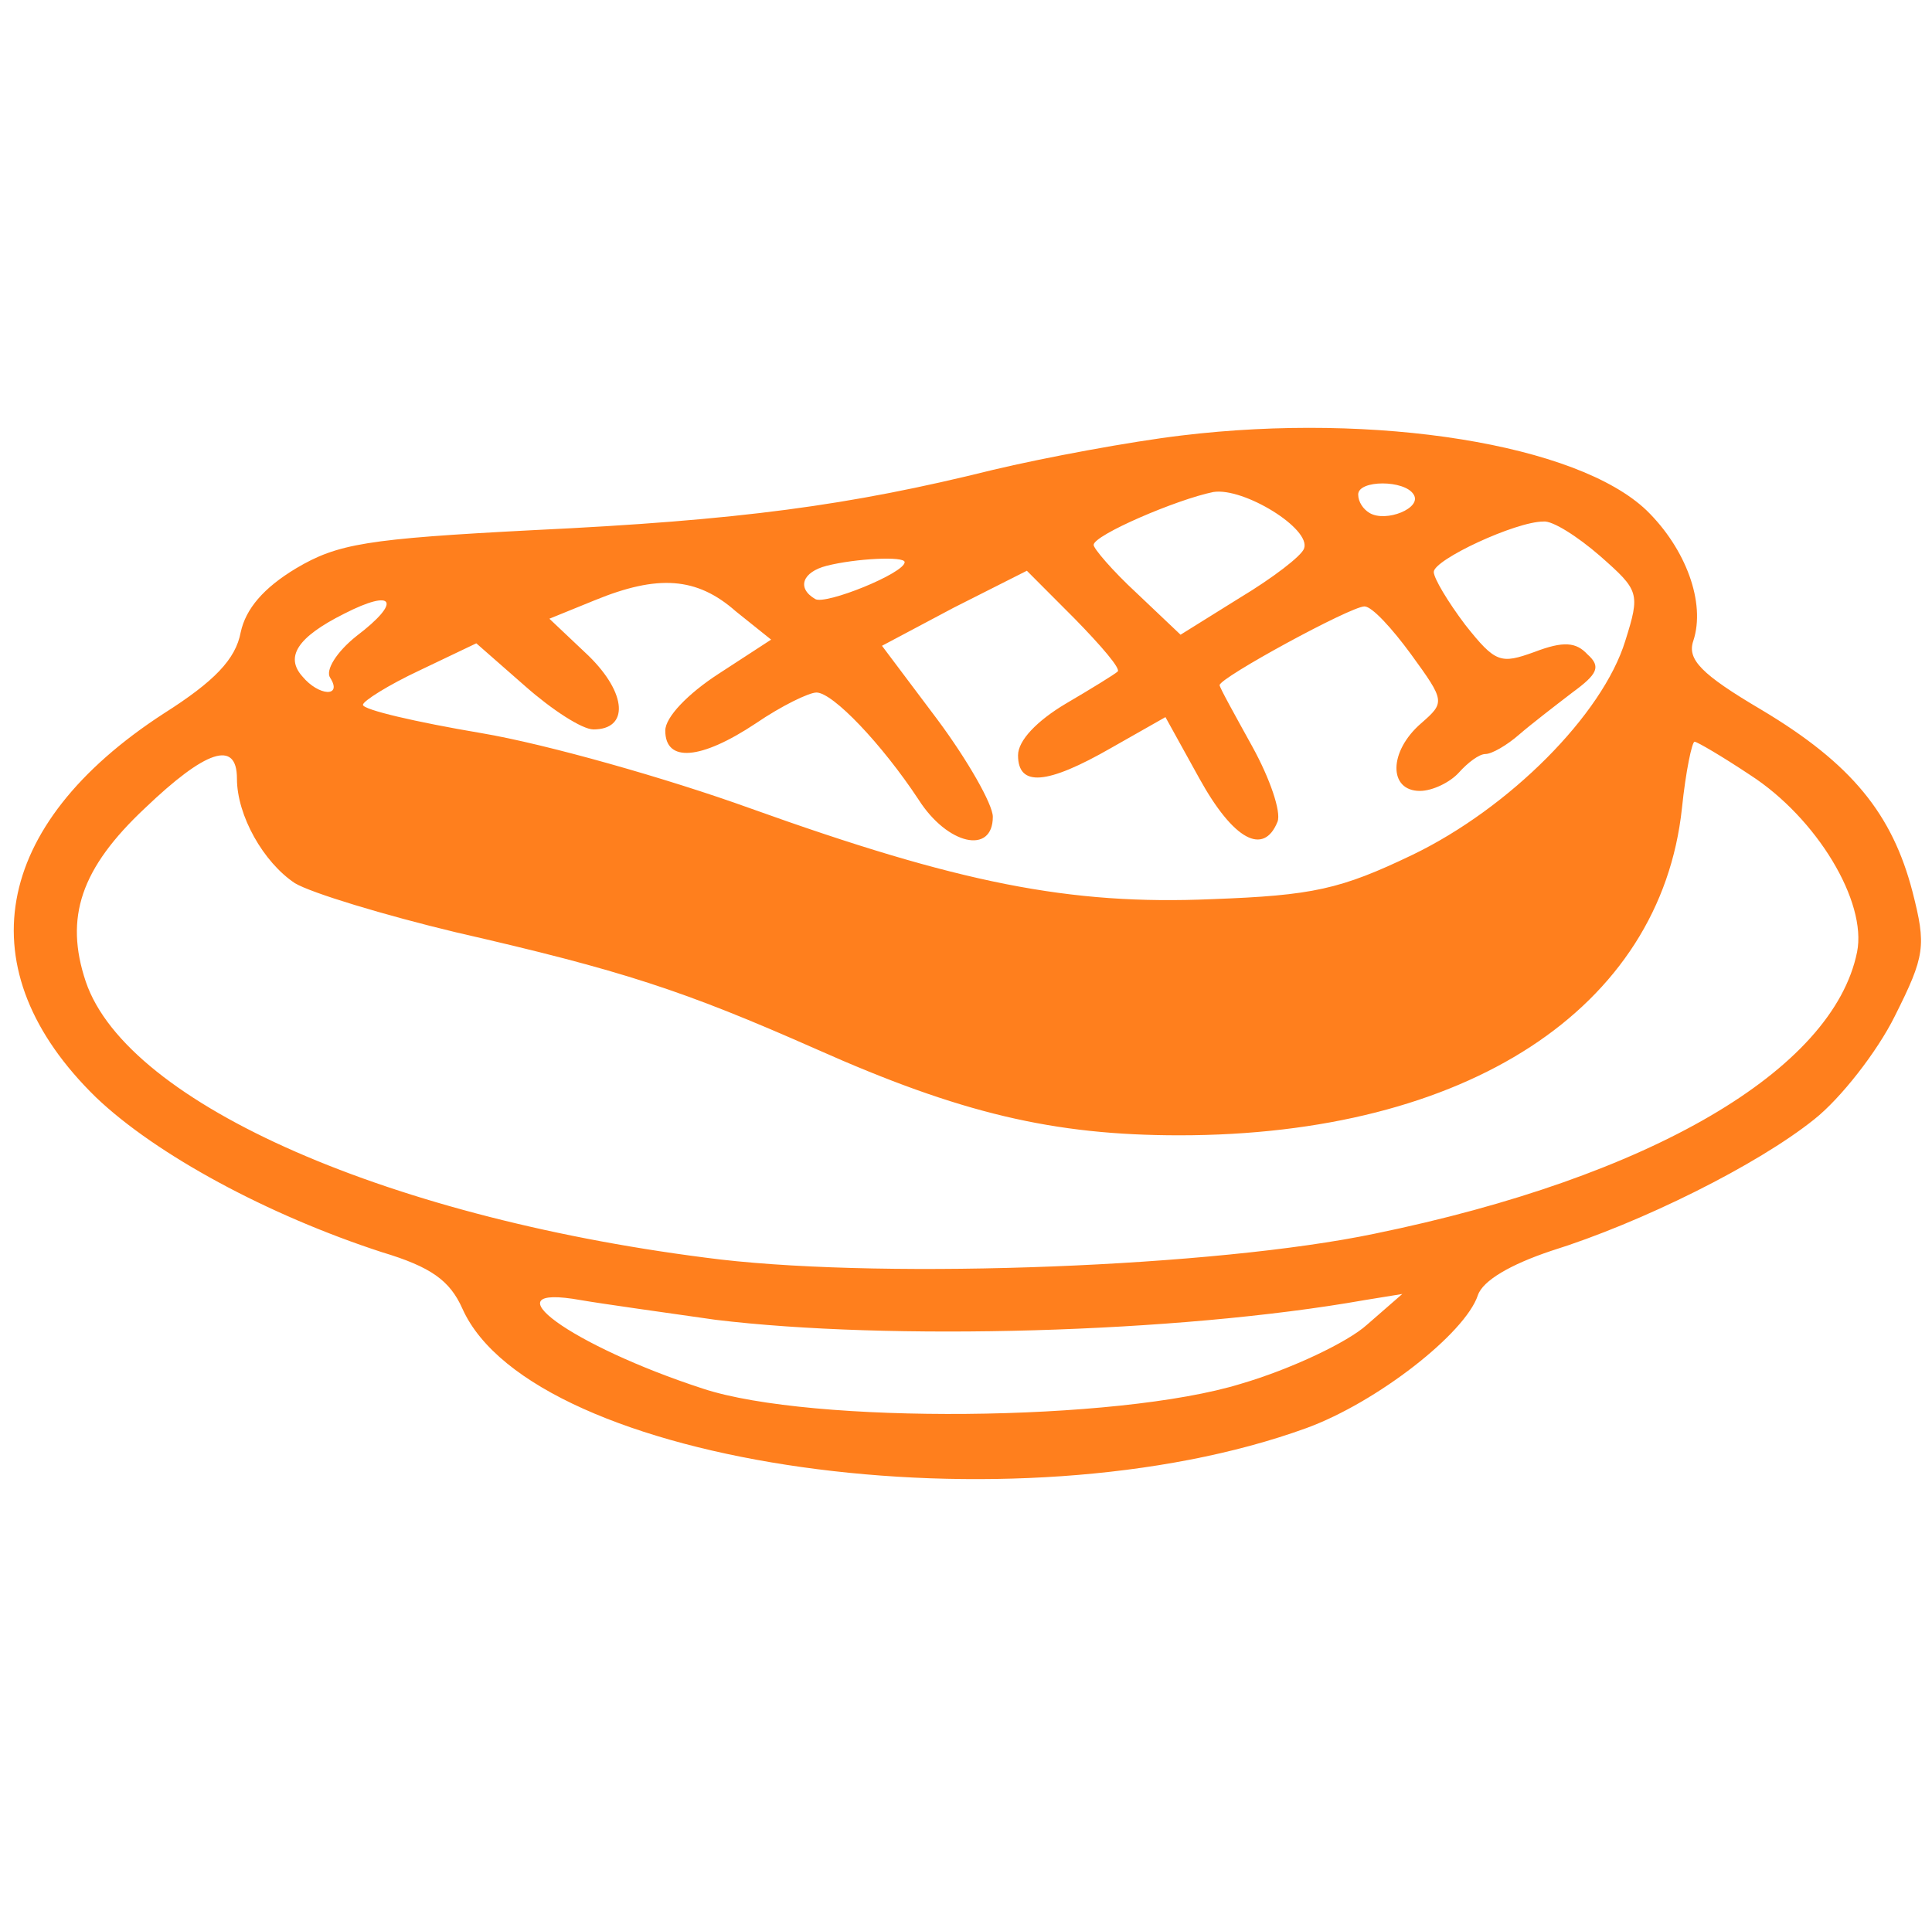 <svg width="78" height="77" viewBox="0 0 78 77" fill="none" xmlns="http://www.w3.org/2000/svg">
<path d="M47.713 17.583C45.627 17.831 42.169 18.477 40.083 18.974C34.285 20.414 29.86 21.01 21.518 21.407C14.805 21.755 13.635 21.953 11.956 22.947C10.634 23.741 9.922 24.586 9.718 25.529C9.515 26.622 8.65 27.516 6.616 28.807C-0.352 33.327 -1.37 39.187 3.869 44.303C6.311 46.637 10.837 49.07 15.415 50.56C17.399 51.156 18.162 51.703 18.67 52.845C21.518 59.202 40.999 61.934 52.748 57.662C55.597 56.619 59.157 53.838 59.666 52.298C59.869 51.703 60.988 51.057 62.616 50.511C66.278 49.368 70.957 47.034 73.246 45.197C74.314 44.352 75.789 42.465 76.501 41.025C77.722 38.591 77.773 38.194 77.213 36.008C76.399 32.88 74.772 30.843 71.11 28.658C68.668 27.218 68.109 26.622 68.363 25.877C68.872 24.337 68.058 22.152 66.481 20.613C63.684 17.931 55.546 16.639 47.713 17.583ZM52.647 22.152C52.545 22.45 51.375 23.344 50.053 24.139L47.662 25.629L45.882 23.94C44.915 23.046 44.153 22.152 44.153 22.003C44.153 21.606 47.509 20.166 48.984 19.867C50.205 19.669 52.952 21.357 52.647 22.152ZM57.072 19.967C57.428 20.513 55.953 21.109 55.291 20.712C55.037 20.563 54.834 20.265 54.834 19.967C54.834 19.371 56.715 19.371 57.072 19.967ZM64.599 22.45C66.176 23.841 66.227 23.94 65.617 25.877C64.701 28.857 60.937 32.631 57.021 34.519C54.121 35.909 53.003 36.157 48.934 36.306C43.186 36.555 38.71 35.661 30.267 32.631C26.961 31.439 22.078 30.049 19.433 29.602C16.788 29.155 14.652 28.658 14.652 28.459C14.652 28.311 15.669 27.665 16.941 27.069L19.23 25.976L21.213 27.715C22.282 28.658 23.502 29.453 23.96 29.453C25.384 29.453 25.333 28.012 23.756 26.473L22.18 24.983L24.011 24.238C26.554 23.195 28.131 23.294 29.707 24.685L31.132 25.827L28.995 27.218C27.775 28.012 26.859 28.956 26.859 29.502C26.859 30.794 28.283 30.694 30.521 29.204C31.538 28.509 32.657 27.963 32.963 27.963C33.624 27.963 35.608 30.049 37.083 32.284C38.252 34.121 40.083 34.519 40.083 32.979C40.083 32.482 39.066 30.694 37.846 29.055L35.608 26.076L38.507 24.536L41.457 23.046L43.389 24.983C44.458 26.076 45.271 27.019 45.119 27.119C45.017 27.218 44.051 27.814 43.033 28.41C41.864 29.105 41.101 29.9 41.101 30.496C41.101 31.787 42.27 31.688 44.864 30.198L47.052 28.956L48.425 31.439C49.798 33.923 51.019 34.568 51.578 33.178C51.731 32.78 51.273 31.439 50.561 30.148C49.849 28.857 49.239 27.764 49.239 27.665C49.239 27.367 54.529 24.486 55.088 24.486C55.393 24.486 56.207 25.38 56.97 26.423C58.343 28.311 58.343 28.36 57.377 29.204C56.054 30.347 56.054 31.936 57.326 31.936C57.834 31.936 58.547 31.588 58.903 31.191C59.259 30.794 59.717 30.446 59.971 30.446C60.225 30.446 60.835 30.098 61.344 29.651C61.802 29.254 62.768 28.509 63.48 27.963C64.498 27.218 64.65 26.92 64.091 26.423C63.633 25.927 63.124 25.877 61.954 26.324C60.581 26.82 60.378 26.771 59.157 25.231C58.445 24.288 57.885 23.344 57.885 23.096C57.885 22.599 61.191 21.059 62.31 21.059C62.666 21.01 63.684 21.655 64.599 22.45ZM36.523 22.698C36.523 23.145 33.319 24.437 32.912 24.188C32.149 23.741 32.403 23.096 33.37 22.847C34.539 22.549 36.523 22.45 36.523 22.698ZM14.398 25.678C13.584 26.324 13.126 27.069 13.33 27.367C13.838 28.162 12.872 28.112 12.211 27.317C11.499 26.523 12.007 25.728 13.889 24.784C15.924 23.741 16.229 24.288 14.398 25.678ZM70.652 31.29C73.348 33.029 75.382 36.406 74.975 38.442C74.009 43.21 66.634 47.531 55.495 49.815C49.086 51.156 36.014 51.653 29.097 50.858C15.873 49.269 5.141 44.6 3.462 39.634C2.598 37.051 3.259 35.065 5.853 32.631C8.294 30.297 9.566 29.85 9.566 31.439C9.566 32.929 10.634 34.817 11.905 35.661C12.567 36.058 15.517 36.952 18.416 37.647C25.13 39.187 27.571 39.982 32.963 42.366C38.761 44.948 42.525 45.842 47.611 45.842C59.208 45.842 67.041 40.727 67.905 32.631C68.058 31.141 68.312 29.949 68.414 29.949C68.516 29.949 69.533 30.545 70.652 31.29ZM28.894 53.292C35.862 54.136 47.509 53.838 55.088 52.497L56.614 52.249L55.19 53.49C54.427 54.186 52.138 55.278 50.103 55.874C45.119 57.414 32.759 57.513 28.385 56.073C23.044 54.335 19.586 51.802 23.451 52.497C24.316 52.646 26.808 52.994 28.894 53.292Z" fill="#FF7F1D"/>
</svg>
